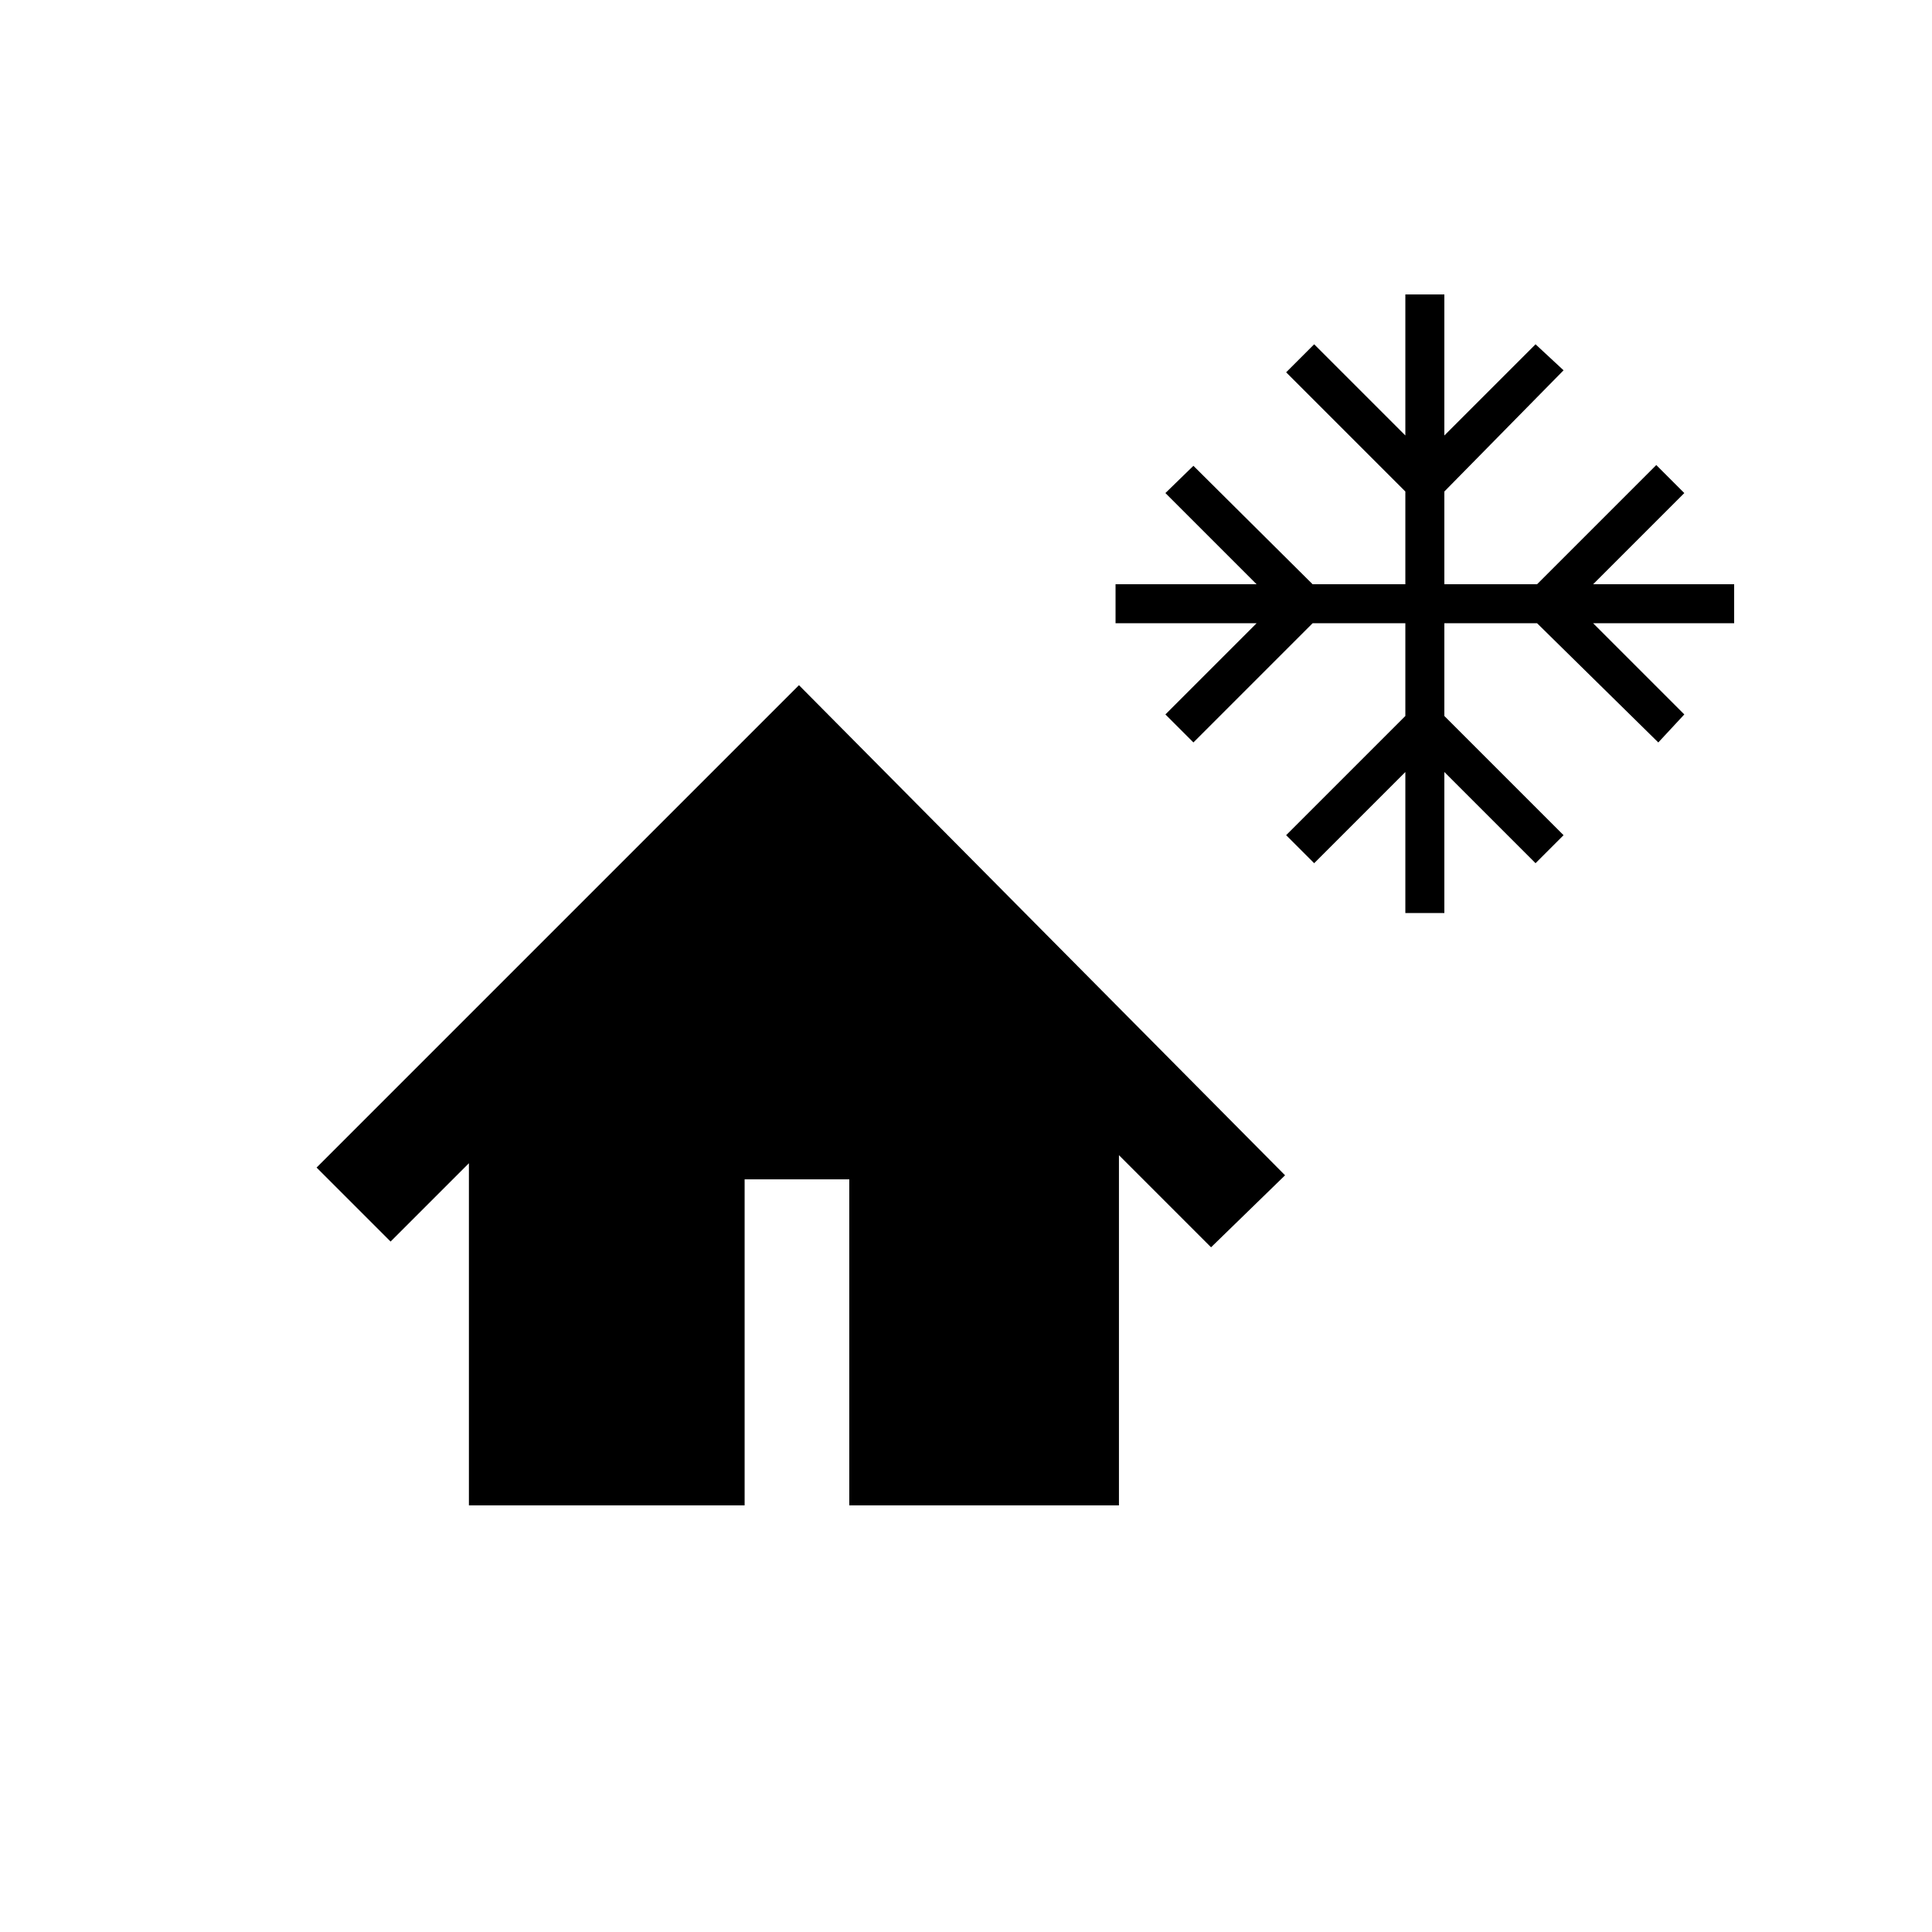 <svg xmlns="http://www.w3.org/2000/svg" height="20" viewBox="0 -960 960 960" width="20"><path d="M698.31-506.31v-70.08L653-531.08 639.08-545l59.23-59.23v-46.08h-46.08L593-591.08 579.08-605l45.31-45.31h-70.08v-19.38h70.08L579.08-715 593-728.54l59.23 58.85h46.08v-46.08L639.08-775 653-788.92l45.31 45.31v-70.08h19.38v70.08L763-788.92 776.92-776l-59.23 60.23v46.08h46.08L823-728.92 836.92-715l-45.31 45.31h70.08v19.38h-70.08L836.92-605 824-591.08l-60.23-59.23h-46.08v46.08L776.92-545 763-531.08l-45.31-45.31v70.08h-19.38ZM233-212v-170l-38.92 38.92-36.77-36.77L397-619.54 638.54-376l-36.77 35.77L556-386v174H422v-162h-52v162H233Z"/></svg>